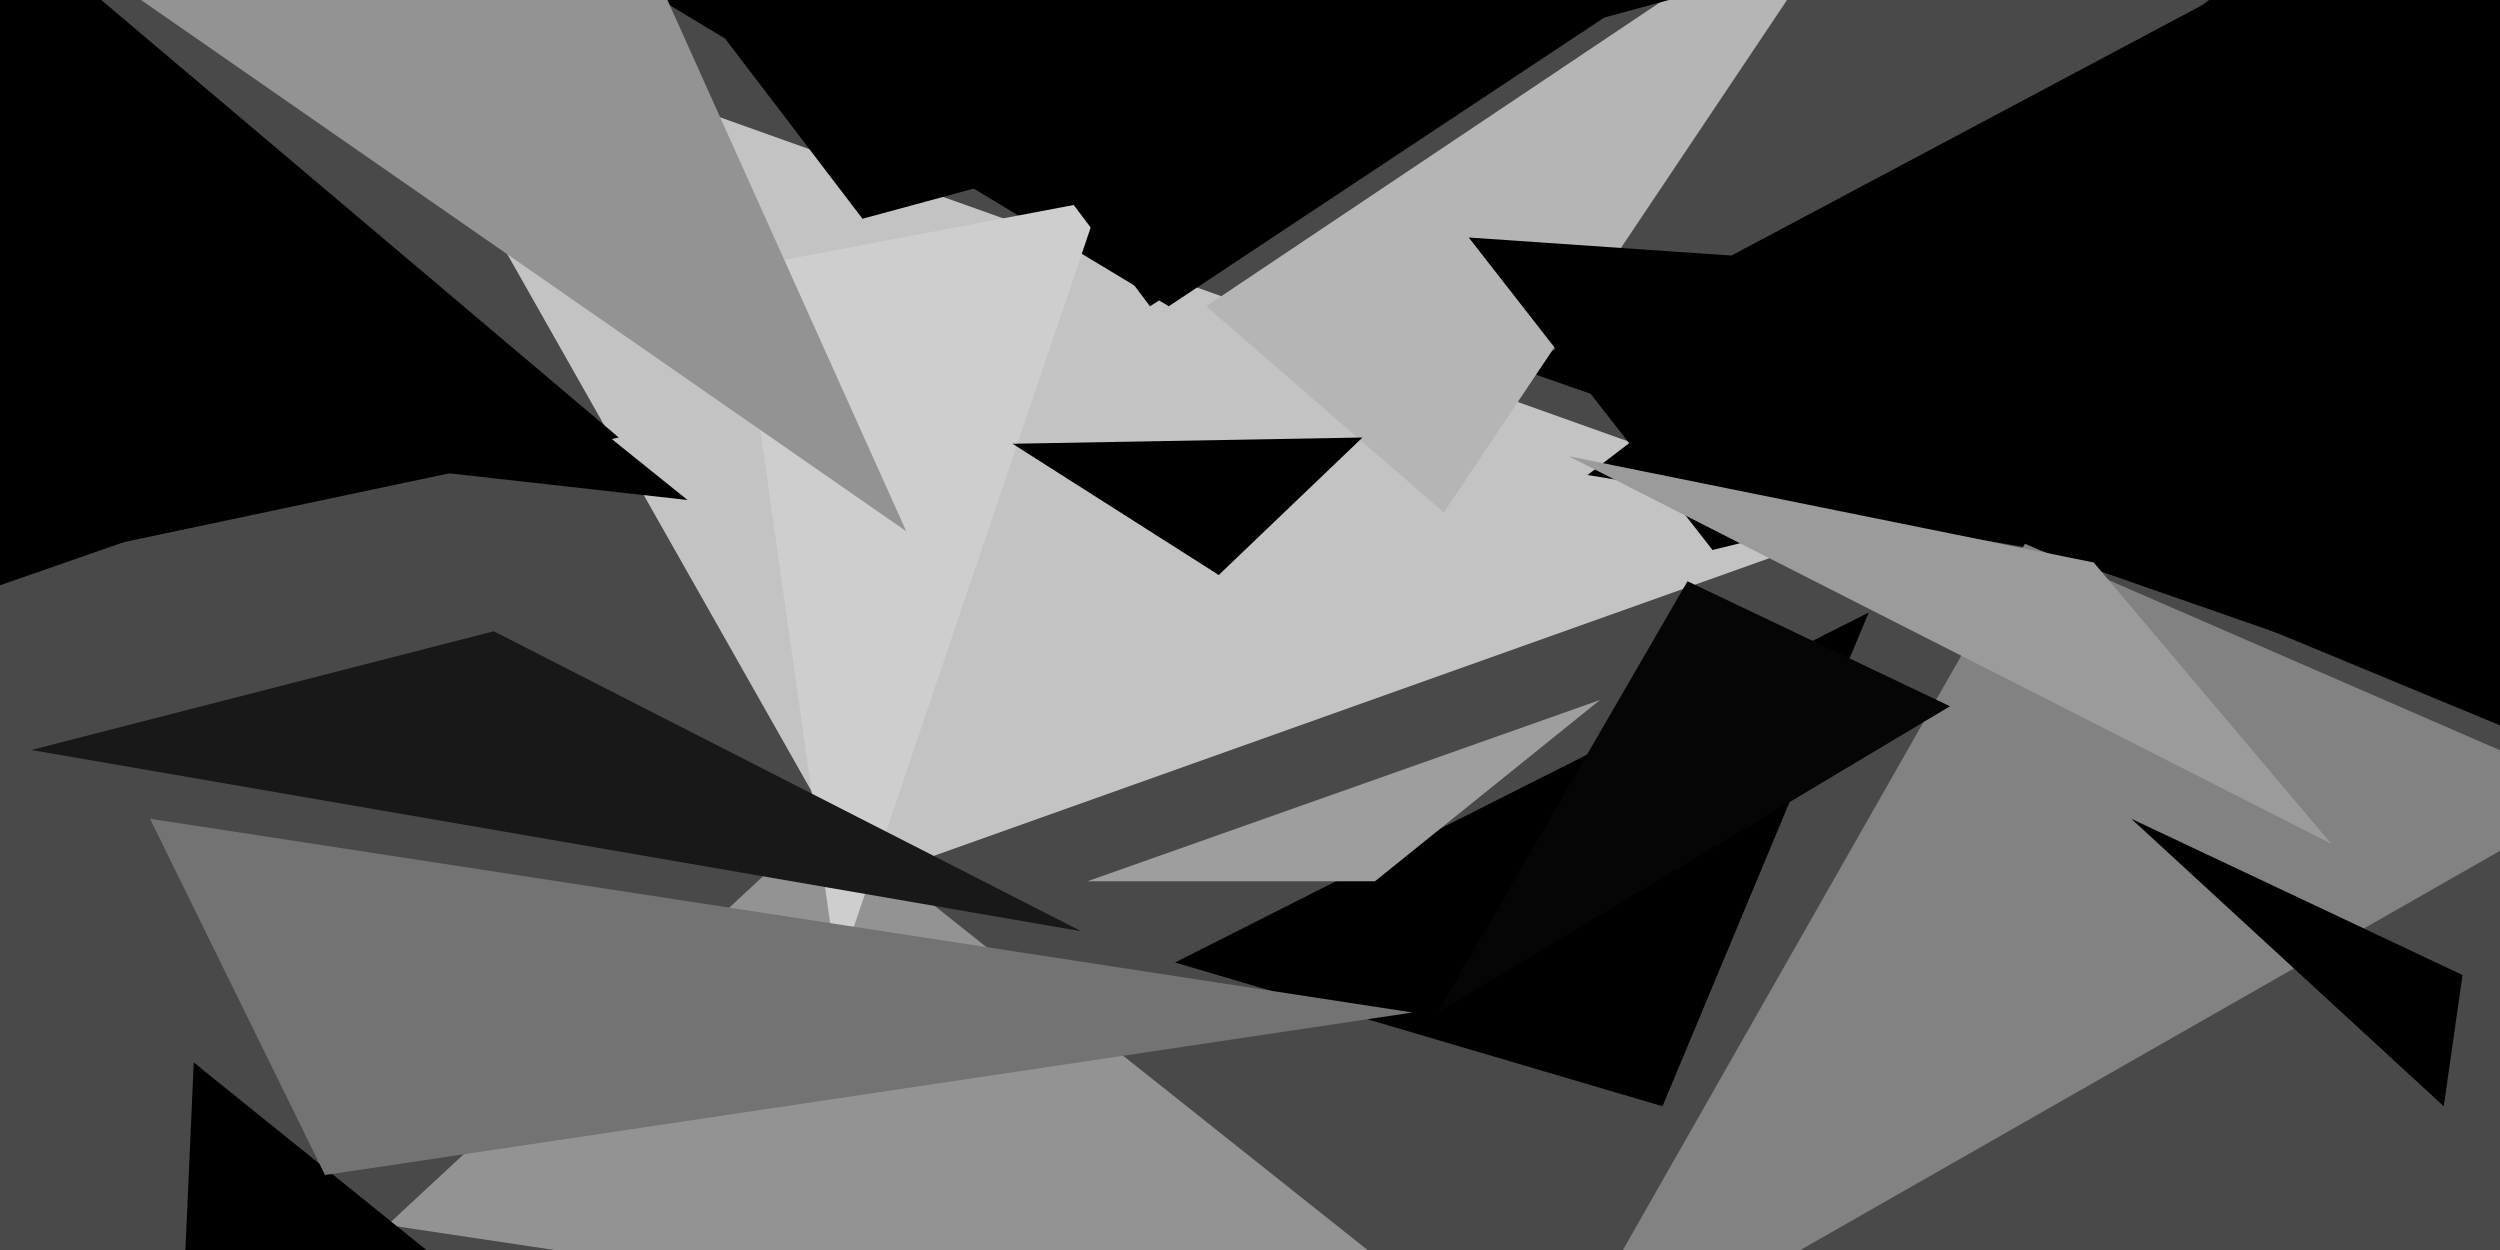<svg xmlns="http://www.w3.org/2000/svg" viewBox="0 0 400 200"><path fill="#494949" d="M0 0h400v200H0z"/><path fill="#c3c3c3" d="M57-2l241 86-160 57z"/><path d="M421 121L243 59l156-83zM99 70L-24 96 2-12zM66-24l210 14-89 59z"/><path fill="#939393" d="M249 224L62 196l70-65z"/><path d="M254 76l170 28L360-5z"/><path fill="#b5b5b5" d="M231 82l71-106-109 73z"/><path d="M188 154l111-56-33 79z"/><path fill="#828282" d="M324 87l-78 137 170-97z"/><path fill="#cecece" d="M176 32l-42 124-16-113z"/><path d="M326-16L138 35 93-24zM-24 102L88 63-18-24zm186-31l56-1-23 22z"/><path fill="#939393" d="M145 85L-12-24H96z"/><path fill="#181818" d="M79 101L5 120l168 29z"/><path d="M424 51L235 38l39 50z"/><path fill="#9b9b9b" d="M373 135l-38-45-84-17z"/><path d="M184 49l114-73H129zm157 82l50 46 3-21zM29 215l69 9-67-54z"/><path fill="#9e9e9e" d="M256 112l-36 29h-46z"/><path fill="#737373" d="M226 162L52 188l-28-57z"/><path fill="#050505" d="M270 93l42 20-82 49z"/><path d="M362 4l-78 64 140 58zM-24 65l134 15L-18-23z"/></svg>